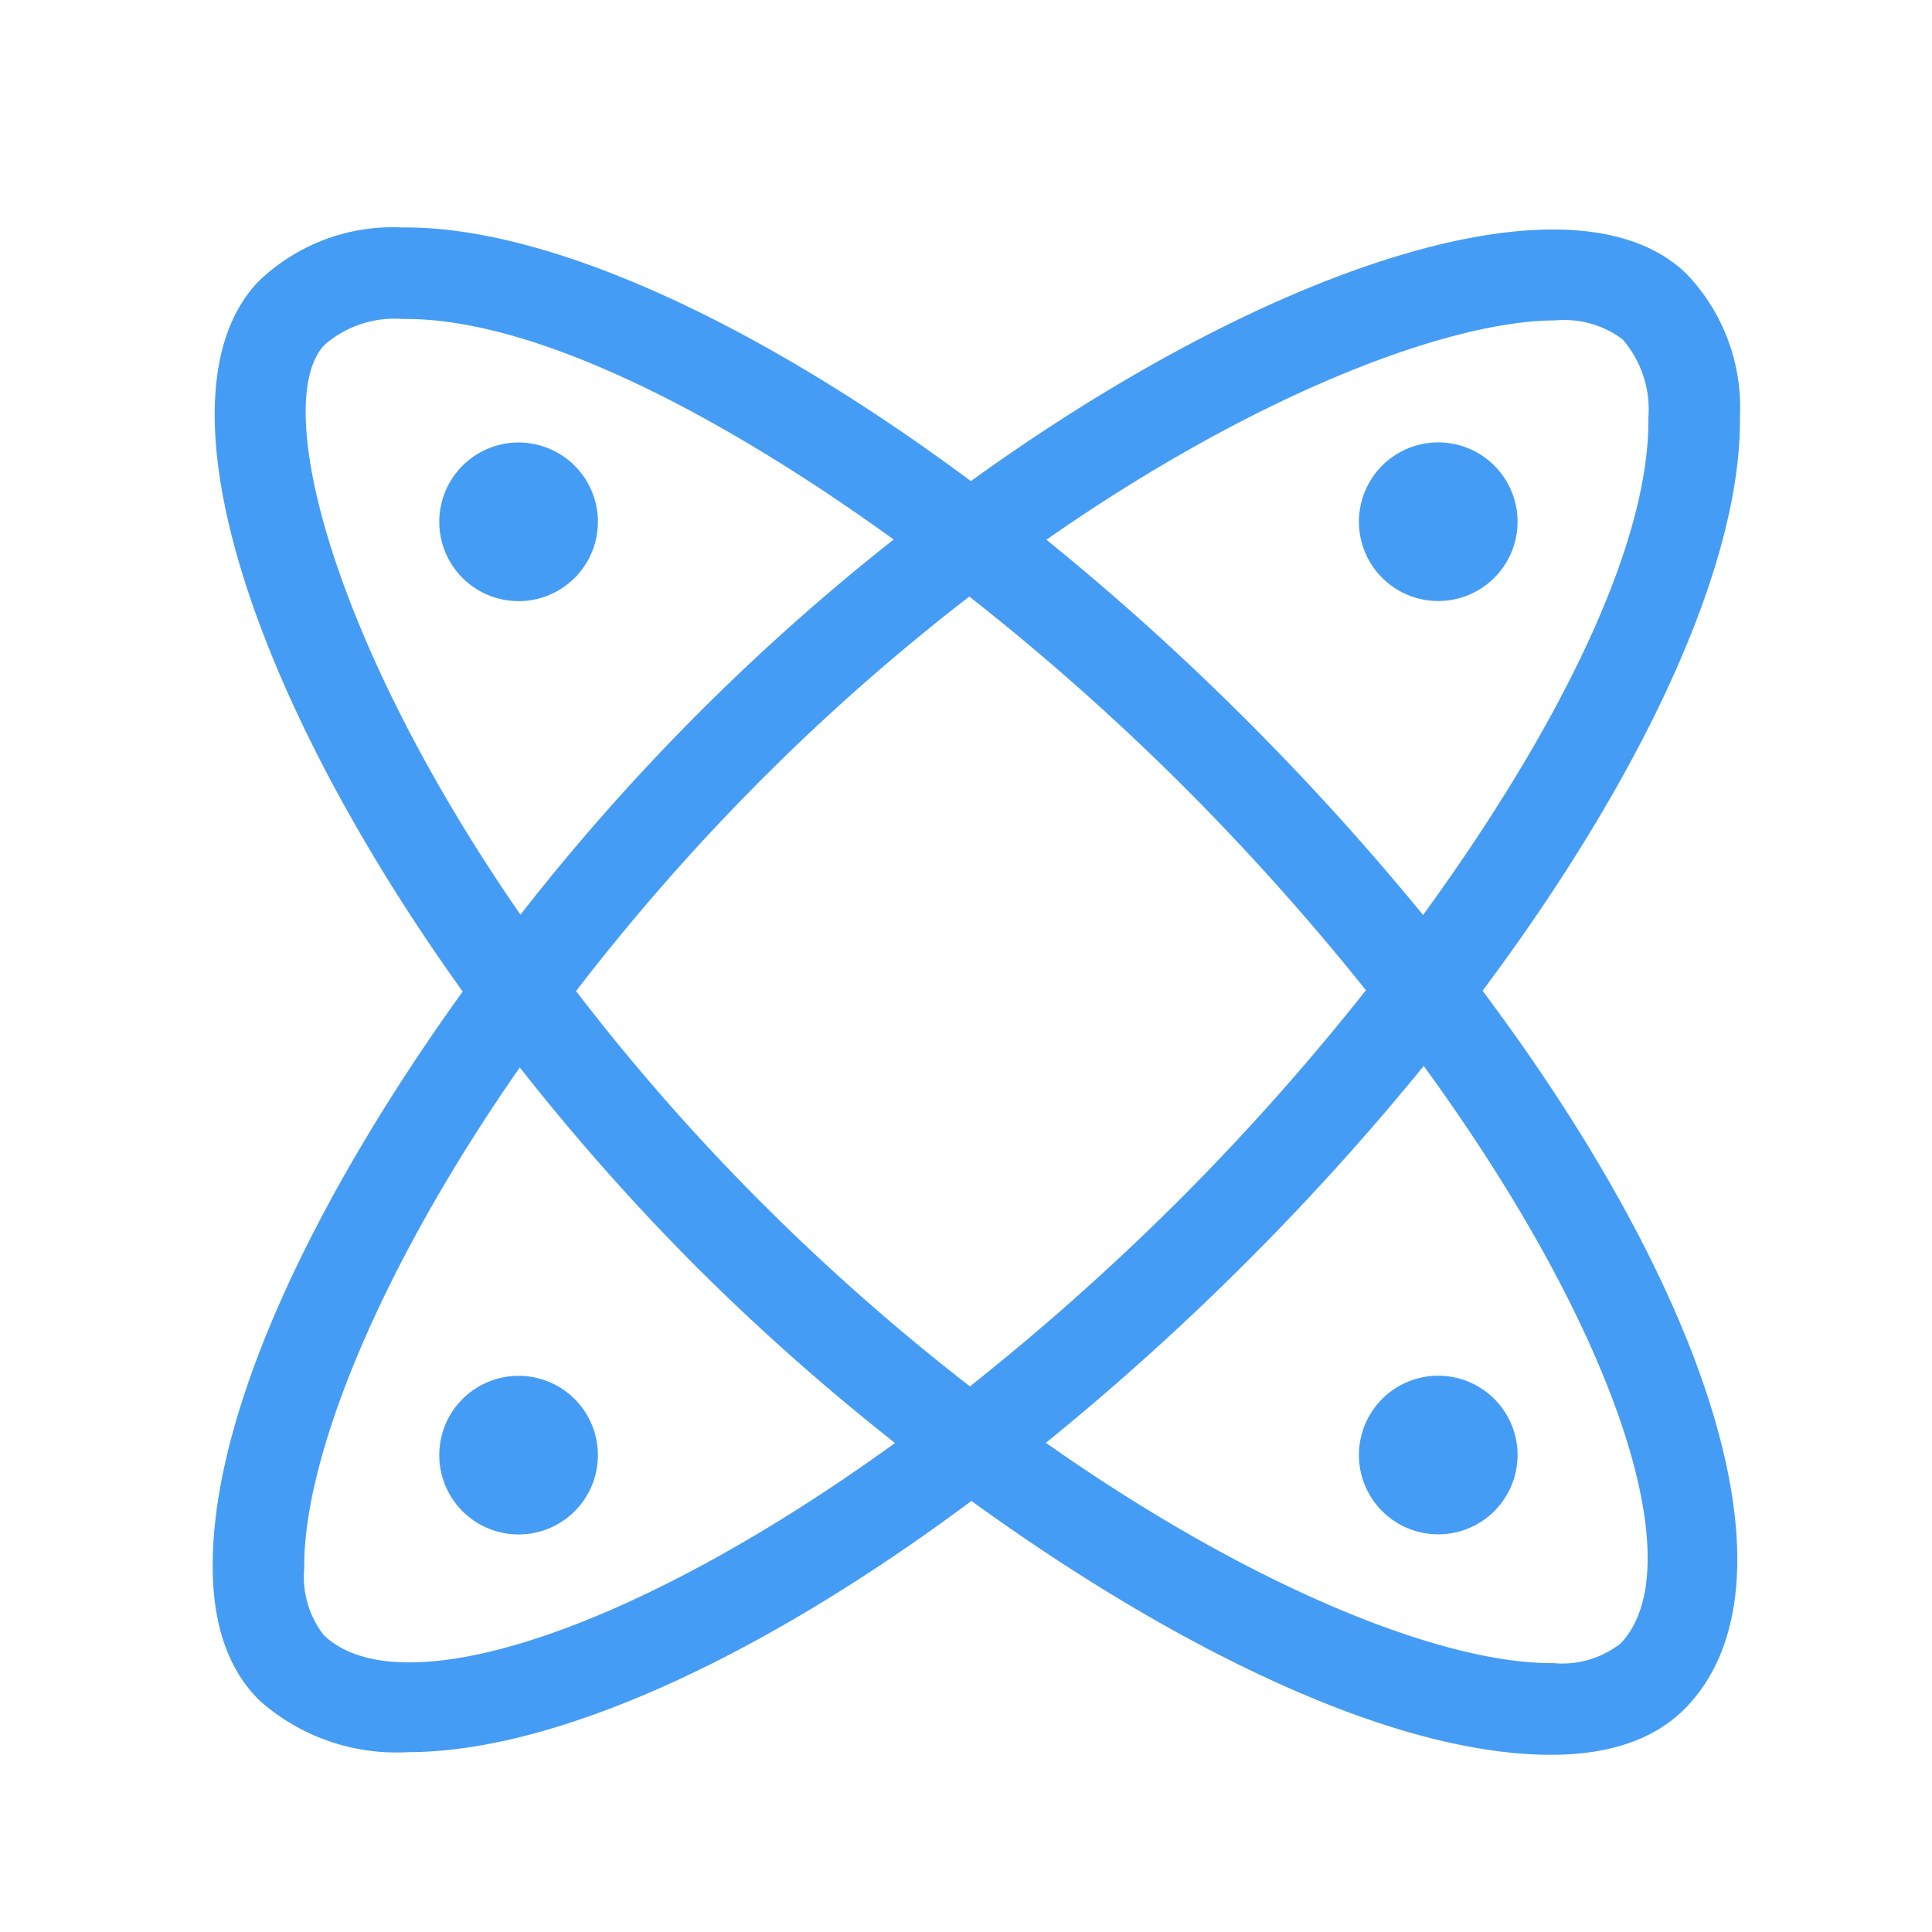 <svg id="b3758a83-85fb-4b1e-8c3e-a8988c1e8f4a" data-name="Layer 1" xmlns="http://www.w3.org/2000/svg" viewBox="0 0 95 95"><path d="M85.556,20.475a9.484,9.484,0,0,0-2.672-7.054c-5.516-5.248-20.341-.444-35.144,10.236C37.3,15.894,27.09,11.184,19.95,11.184h-.2a9.492,9.492,0,0,0-7.057,2.673c-5.217,5.487-.5,20.177,10.058,34.9-7.071,9.818-12.369,20.537-12.292,28.4.027,2.842.815,5.027,2.339,6.493a10.128,10.128,0,0,0,7.269,2.506c7.1,0,17.147-4.489,27.7-12.352,9.818,7.115,20.572,12.482,28.489,12.482h.169c2.842-.028,5.026-.815,6.493-2.339C88.65,77.985,84.24,63.855,72.9,48.718,80.844,38.088,85.647,27.68,85.556,20.475Zm-9.077-4.72a4.792,4.792,0,0,1,3.3.926,5.245,5.245,0,0,1,1.275,3.851c.08,6.407-4.65,15.636-11.079,24.46a128.914,128.914,0,0,0-8.68-9.581,126.32,126.32,0,0,0-9.842-8.872C61.932,19.228,71.4,15.755,76.479,15.755ZM67.165,48.692a119.291,119.291,0,0,1-9.015,10.15,121.2,121.2,0,0,1-10.456,9.329A108.084,108.084,0,0,1,37.509,59.2a105.433,105.433,0,0,1-9.184-10.467,107.942,107.942,0,0,1,9.217-10.5,105.262,105.262,0,0,1,10.122-8.9,119.123,119.123,0,0,1,10.452,9.256A121.391,121.391,0,0,1,67.165,48.692ZM15.955,16.959a5.246,5.246,0,0,1,3.852-1.274h.161c6.321,0,15.324,4.588,23.975,10.844A108.612,108.612,0,0,0,25.592,44.976C16.254,31.483,13.319,19.732,15.955,16.959ZM15.918,80.4a4.672,4.672,0,0,1-.958-3.293c-.052-5.33,3.6-14.589,10.6-24.619a110.888,110.888,0,0,0,8.767,9.89,111.723,111.723,0,0,0,9.684,8.577C30.992,80.375,19.592,83.94,15.918,80.4Zm63.76.421a4.672,4.672,0,0,1-3.293.958h-.113c-5.408,0-14.754-3.728-24.843-10.833a128.207,128.207,0,0,0,9.9-8.926,126.638,126.638,0,0,0,8.678-9.605C79.594,65.567,83.24,77.119,79.678,80.824Z" style="fill:#459CF4"/><path d="M70.721,29.553a3.9,3.9,0,1,0-3.9-3.9A3.9,3.9,0,0,0,70.721,29.553Z" style="fill:#459CF4"/><path d="M25.5,21.759a3.9,3.9,0,1,0,3.9,3.9A3.9,3.9,0,0,0,25.5,21.759Z" style="fill:#459CF4"/><path d="M25.5,67.652a3.9,3.9,0,1,0,3.9,3.9A3.9,3.9,0,0,0,25.5,67.652Z" style="fill:#459CF4"/><path d="M70.721,75.446a3.9,3.9,0,1,0-3.9-3.9A3.9,3.9,0,0,0,70.721,75.446Z" style="fill:#459CF4"/></svg>